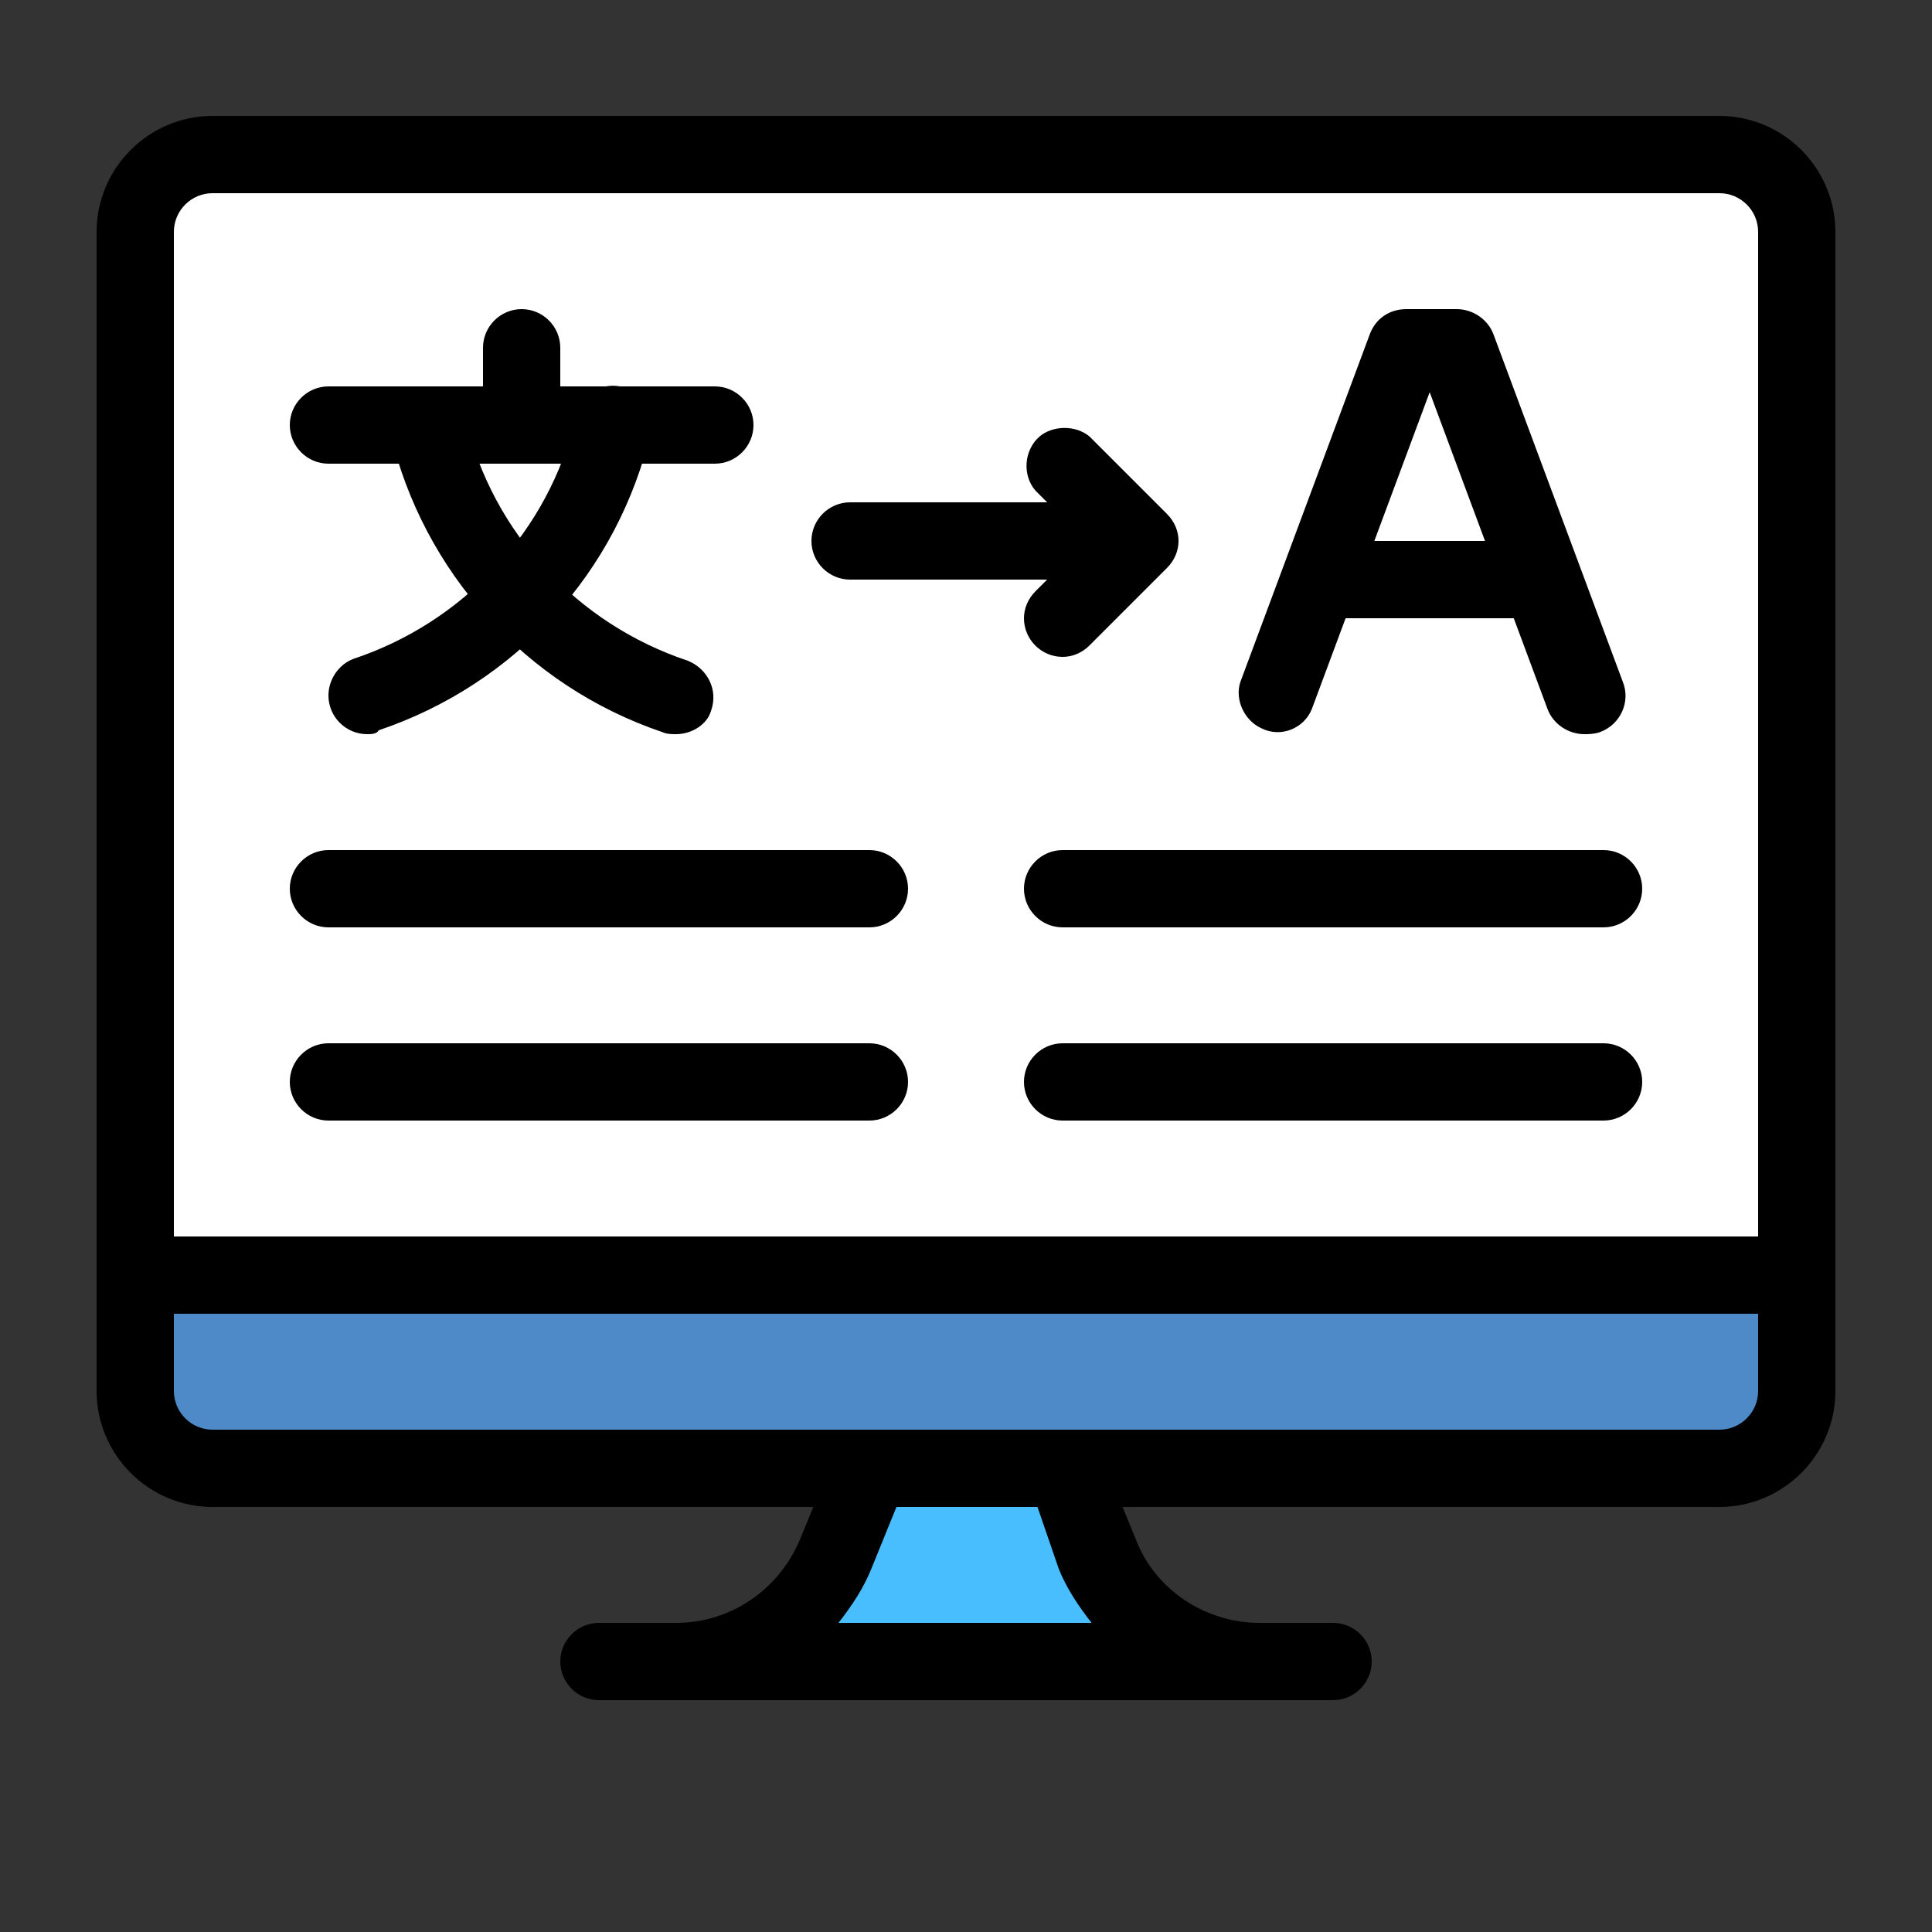 <?xml version="1.0" encoding="utf-8"?>
<!-- Generator: Adobe Illustrator 28.0.0, SVG Export Plug-In . SVG Version: 6.00 Build 0)  -->
<svg version="1.1" id="Layer_1" xmlns="http://www.w3.org/2000/svg" xmlns:xlink="http://www.w3.org/1999/xlink" x="0px" y="0px"
	 viewBox="0 0 100 100" style="enable-background:new 0 0 100 100;" xml:space="preserve">
<rect x="0" y="0" width="100" height="100" fill="#333333" stroke="none"/>
<style type="text/css">
	.st0{fill:#49BEFF;}
	.st1{fill:#4f8ac8;}
	.st2{fill:#FFFFFF;}
</style>
<path class="st0" d="M35,86L35,86c3.6,0,6.9-2.2,8.2-5.6L45,76h10l1.8,4.4c1.4,3.4,4.6,5.6,8.2,5.6H35z"/>
<path class="st1" d="M7,66h86l0,0v6c0,2.2-1.8,4-4,4H11c-2.2,0-4-1.8-4-4V66L7,66z"/>
<path class="st2" d="M11,8h78c2.2,0,4,1.8,4,4v54l0,0H7l0,0V12C7,9.8,8.8,8,11,8z"/>
<path d="M65,88H35c-1.1,0-2-0.9-2-2s0.9-2,2-2c2.8,0,5.3-1.7,6.4-4.3l1.8-4.4c0.3-0.8,1-1.3,1.9-1.3h10c0.8,0,1.6,0.5,1.9,1.3
	l1.8,4.4c1,2.6,3.6,4.3,6.4,4.3c1.1,0,2,0.9,2,2S66.1,88,65,88z M43.4,84h13.1c-0.7-0.9-1.3-1.8-1.7-2.8L53.7,78h-7.3l-1.3,3.2
	C44.7,82.2,44.1,83.1,43.4,84z"/>
<path d="M69,88H31c-1.1,0-2-0.9-2-2s0.9-2,2-2h38c1.1,0,2,0.9,2,2S70.1,88,69,88z"/>
<path d="M89,78H11c-3.3,0-6-2.7-6-6v-6c0-1.1,0.9-2,2-2h86c1.1,0,2,0.9,2,2v6C95,75.3,92.3,78,89,78z M9,68v4c0,1.1,0.9,2,2,2h78
	c1.1,0,2-0.9,2-2v-4H9z"/>
<path d="M93,68H7c-1.1,0-2-0.9-2-2V12c0-3.3,2.7-6,6-6h78c3.3,0,6,2.7,6,6v54C95,67.1,94.1,68,93,68z M9,64h82V12c0-1.1-0.9-2-2-2
	H11c-1.1,0-2,0.9-2,2V64z"/>
<path d="M82,38c-0.8,0-1.6-0.5-1.9-1.3L74,20.3l-6.1,16.4c-0.4,1-1.6,1.5-2.6,1c-0.9-0.4-1.4-1.5-1.1-2.4l6.7-18
	c0.3-0.8,1-1.3,1.9-1.3h2.6c0.8,0,1.6,0.5,1.9,1.3l6.7,18c0.4,1-0.1,2.2-1.2,2.6C82.5,38,82.2,38,82,38z"/>
<path d="M79,32H69c-1.1,0-2-0.9-2-2s0.9-2,2-2h10c1.1,0,2,0.9,2,2S80.1,32,79,32z"/>
<path d="M27,24c-1.1,0-2-0.9-2-2v-4c0-1.1,0.9-2,2-2s2,0.9,2,2v4C29,23.1,28.1,24,27,24z"/>
<path d="M37,24H17c-1.1,0-2-0.9-2-2s0.9-2,2-2h20c1.1,0,2,0.9,2,2S38.1,24,37,24z"/>
<path d="M35,38c-0.2,0-0.5,0-0.7-0.1c-7.1-2.4-12.4-8.3-14.1-15.5c-0.2-1.1,0.5-2.1,1.6-2.3c1.1-0.2,2.1,0.5,2.3,1.6
	c1.4,5.9,5.8,10.6,11.5,12.5c1,0.4,1.6,1.5,1.2,2.6C36.6,37.5,35.8,38,35,38z"/>
<path d="M19,38c-1.1,0-2-0.9-2-2c0-0.8,0.5-1.6,1.3-1.9c5.7-1.9,10.1-6.6,11.5-12.5c0.2-1.1,1.2-1.8,2.3-1.6
	c1.1,0.2,1.8,1.2,1.6,2.3c-1.7,7.3-7,13.1-14.1,15.5C19.5,38,19.2,38,19,38z"/>
<path d="M57,30H44c-1.1,0-2-0.9-2-2s0.9-2,2-2h13c1.1,0,2,0.9,2,2S58.1,30,57,30z"/>
<path d="M55,34c-1.1,0-2-0.9-2-2c0-0.5,0.2-1,0.6-1.4l2.6-2.6l-2.6-2.6c-0.7-0.8-0.6-2.1,0.2-2.8c0.7-0.6,1.9-0.6,2.6,0l4,4
	c0.8,0.8,0.8,2,0,2.8l-4,4C56,33.8,55.5,34,55,34z"/>
<path d="M45,48H17c-1.1,0-2-0.9-2-2s0.9-2,2-2h28c1.1,0,2,0.9,2,2S46.1,48,45,48z"/>
<path d="M45,58H17c-1.1,0-2-0.9-2-2s0.9-2,2-2h28c1.1,0,2,0.9,2,2S46.1,58,45,58z"/>
<path d="M83,48H55c-1.1,0-2-0.9-2-2s0.9-2,2-2h28c1.1,0,2,0.9,2,2S84.1,48,83,48z"/>
<path d="M83,58H55c-1.1,0-2-0.9-2-2s0.9-2,2-2h28c1.1,0,2,0.9,2,2S84.1,58,83,58z"/>
</svg>
